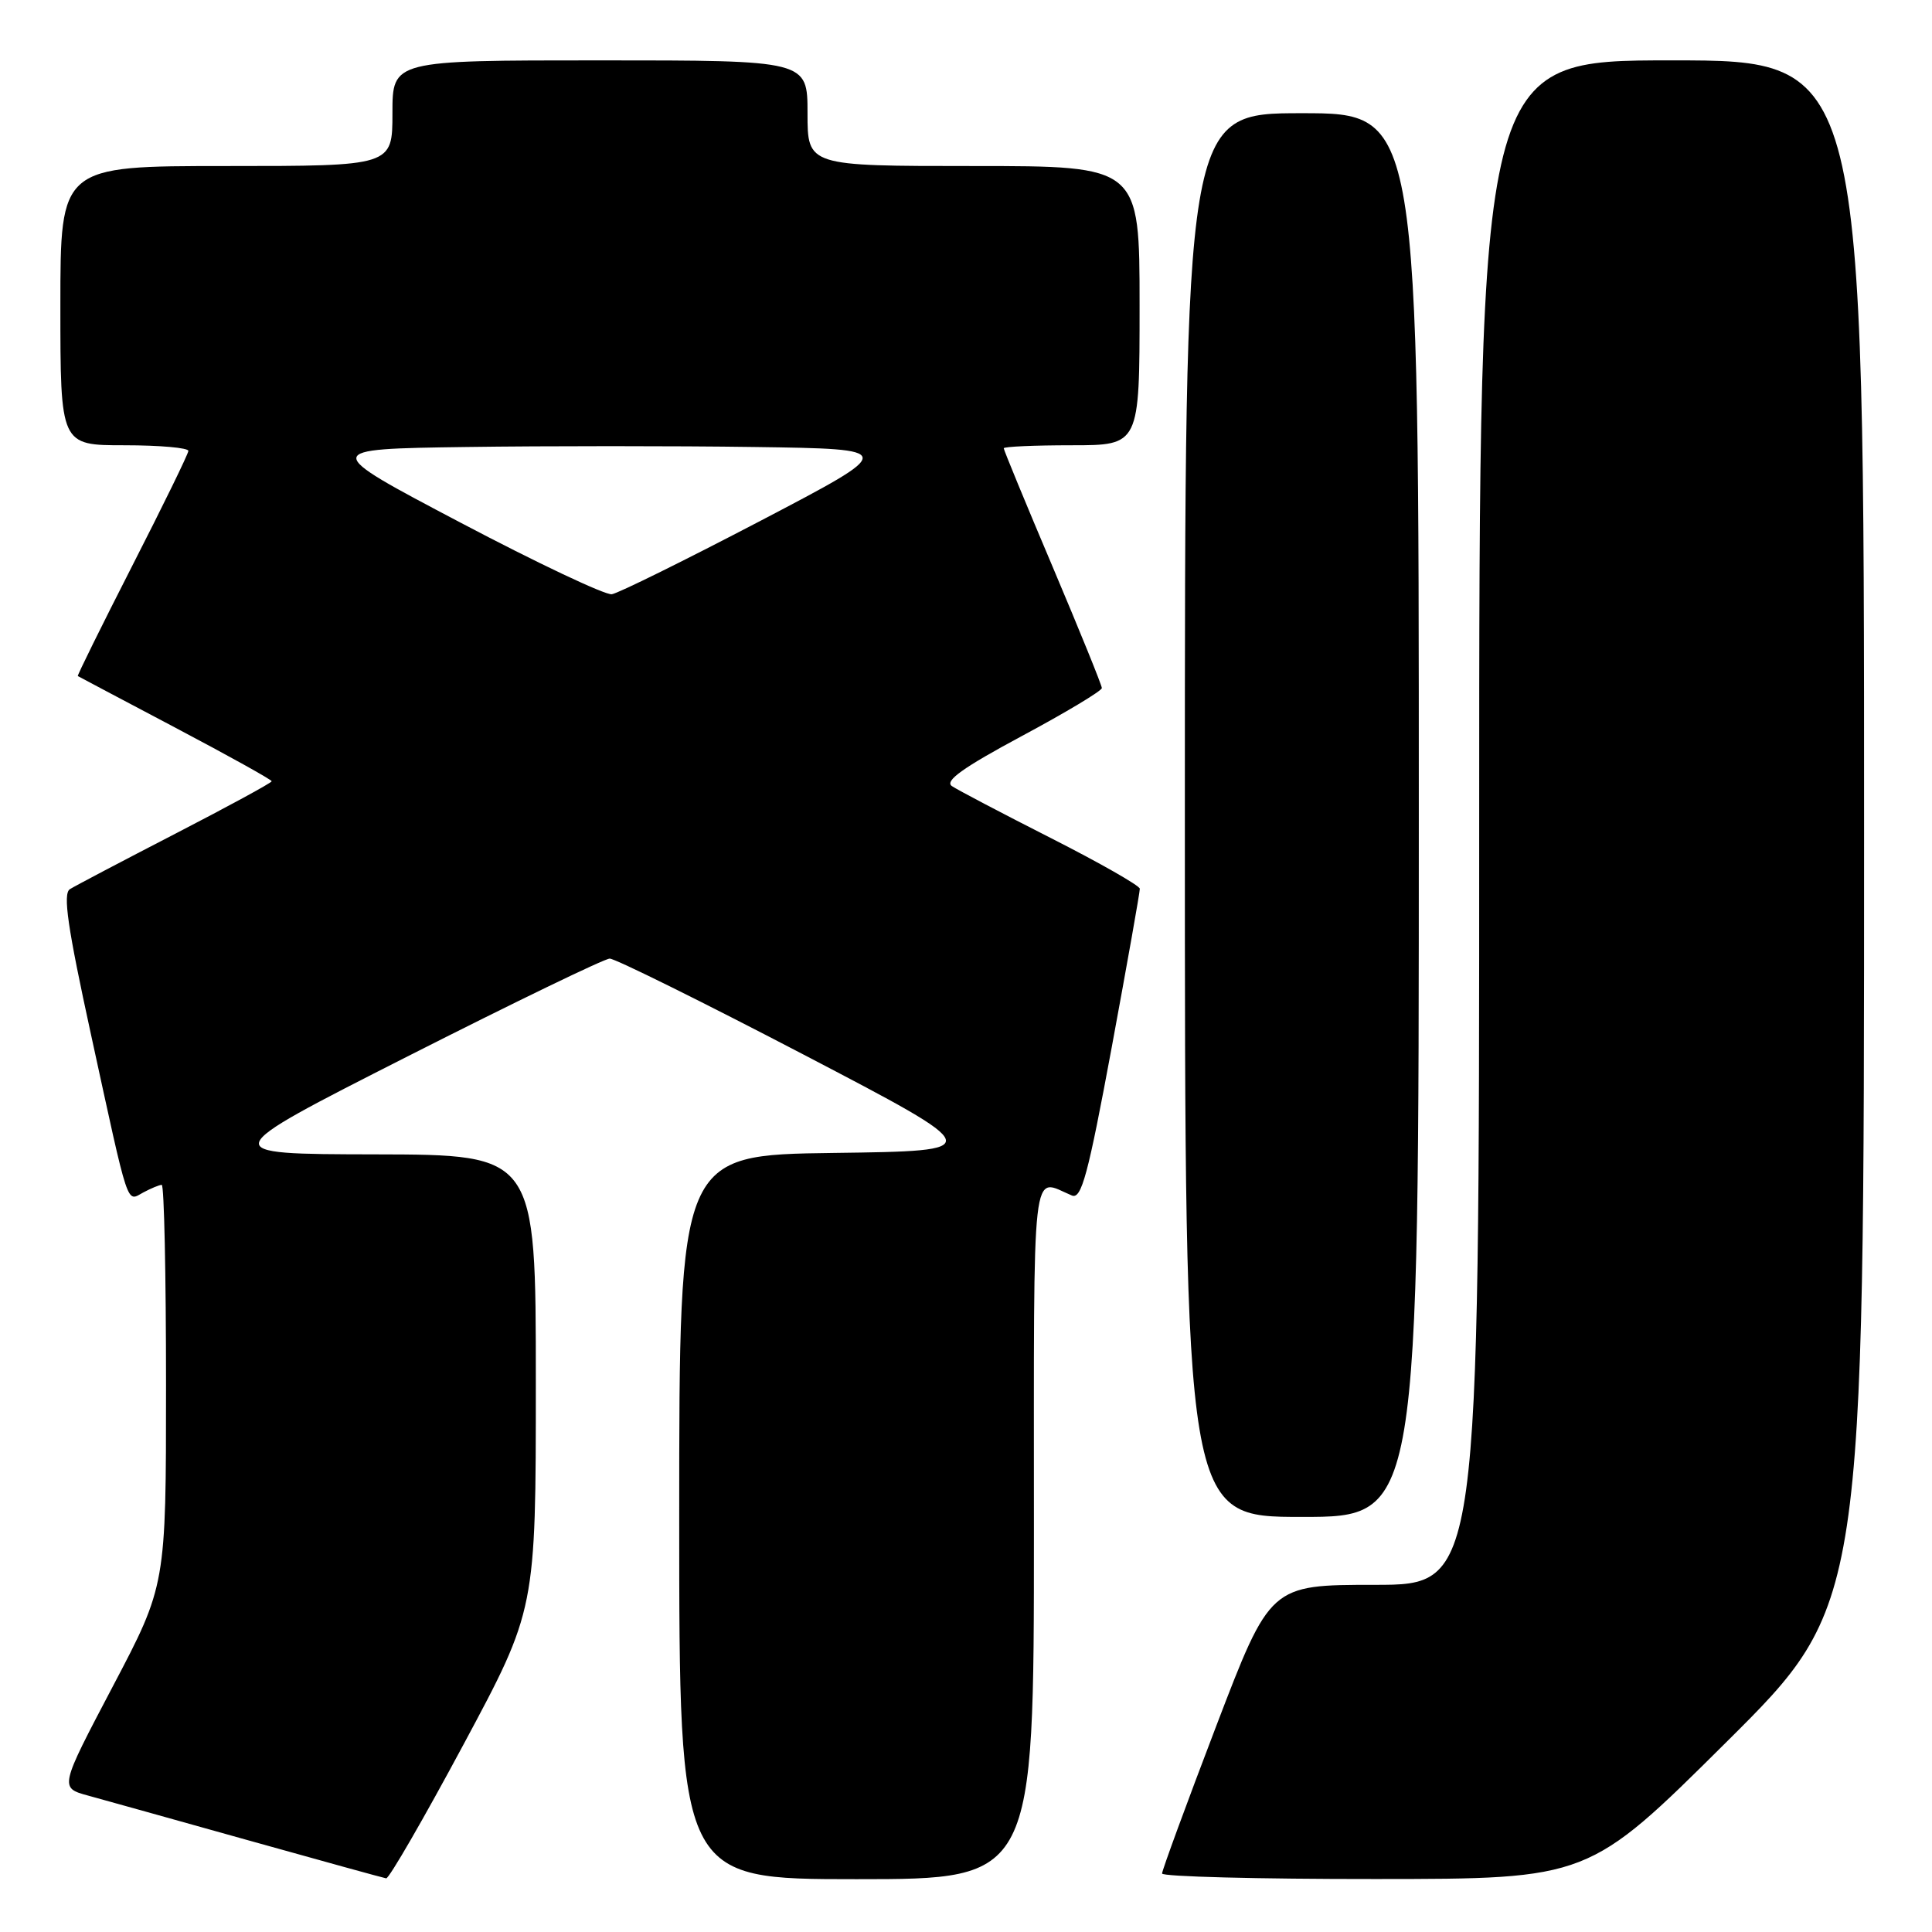 <?xml version="1.0" encoding="UTF-8" standalone="no"?>
<!DOCTYPE svg PUBLIC "-//W3C//DTD SVG 1.1//EN" "http://www.w3.org/Graphics/SVG/1.1/DTD/svg11.dtd" >
<svg xmlns="http://www.w3.org/2000/svg" xmlns:xlink="http://www.w3.org/1999/xlink" version="1.1" viewBox="0 0 256 256">
 <g >
 <path fill="currentColor"
d=" M 61.42 231.15 C 71.00 213.29 71.00 213.29 71.00 183.15 C 71.00 153.00 71.00 153.00 49.75 152.96 C 28.50 152.92 28.50 152.92 54.00 139.98 C 68.03 132.87 80.08 127.03 80.79 127.02 C 81.49 127.01 93.06 132.74 106.50 139.75 C 130.92 152.50 130.92 152.50 110.46 152.77 C 90.00 153.04 90.00 153.04 90.00 201.02 C 90.00 249.00 90.00 249.00 113.50 249.00 C 137.00 249.00 137.00 249.00 137.00 202.88 C 137.00 152.61 136.60 156.15 142.03 158.41 C 143.30 158.94 144.17 155.70 147.31 138.77 C 149.37 127.62 151.05 118.17 151.03 117.76 C 151.01 117.35 145.71 114.33 139.25 111.05 C 132.79 107.77 126.88 104.67 126.13 104.16 C 125.13 103.48 127.60 101.72 135.38 97.54 C 141.22 94.41 146.00 91.54 146.00 91.17 C 146.00 90.80 143.07 83.59 139.50 75.15 C 135.92 66.71 133.00 59.62 133.00 59.40 C 133.00 59.18 137.05 59.00 142.00 59.00 C 151.00 59.00 151.00 59.00 151.00 40.50 C 151.00 22.00 151.00 22.00 129.00 22.00 C 107.00 22.00 107.00 22.00 107.00 15.00 C 107.00 8.00 107.00 8.00 79.50 8.00 C 52.00 8.00 52.00 8.00 52.00 15.00 C 52.00 22.00 52.00 22.00 30.00 22.00 C 8.00 22.00 8.00 22.00 8.00 40.50 C 8.00 59.00 8.00 59.00 16.50 59.00 C 21.18 59.00 24.98 59.34 24.96 59.75 C 24.94 60.16 21.59 67.02 17.52 74.98 C 13.46 82.94 10.21 89.52 10.31 89.58 C 10.42 89.65 16.24 92.73 23.25 96.43 C 30.26 100.13 36.00 103.32 36.00 103.52 C 36.00 103.72 30.26 106.84 23.25 110.46 C 16.24 114.08 9.94 117.39 9.26 117.82 C 8.31 118.42 8.96 122.88 12.05 137.05 C 17.18 160.60 16.72 159.22 19.00 158.00 C 20.03 157.45 21.12 157.00 21.43 157.00 C 21.75 157.00 22.00 168.94 22.00 183.53 C 22.00 210.06 22.00 210.06 14.94 223.47 C 7.88 236.89 7.88 236.89 11.69 237.93 C 13.79 238.51 23.38 241.18 33.00 243.88 C 42.62 246.57 50.80 248.83 51.17 248.89 C 51.54 248.95 56.15 240.97 61.42 231.15 Z  M 228.75 230.84 C 247.00 212.71 247.00 212.71 247.00 110.36 C 247.00 8.00 247.00 8.00 221.50 8.00 C 196.00 8.00 196.00 8.00 196.00 109.00 C 196.00 210.00 196.00 210.00 182.16 210.00 C 168.31 210.00 168.31 210.00 161.14 228.75 C 157.20 239.06 153.98 247.84 153.98 248.25 C 153.99 248.66 166.71 248.99 182.25 248.98 C 210.50 248.97 210.50 248.97 228.75 230.84 Z  M 188.00 108.00 C 188.00 15.00 188.00 15.00 172.50 15.00 C 157.00 15.00 157.00 15.00 157.00 108.00 C 157.00 201.00 157.00 201.00 172.50 201.00 C 188.00 201.00 188.00 201.00 188.00 108.00 Z  M 61.00 69.24 C 42.50 59.50 42.50 59.50 61.75 59.23 C 72.34 59.08 89.54 59.08 99.97 59.23 C 118.94 59.50 118.94 59.50 100.79 69.00 C 90.80 74.22 81.93 78.61 81.07 78.74 C 80.20 78.87 71.17 74.60 61.00 69.24 Z "/>
</g>
</svg>